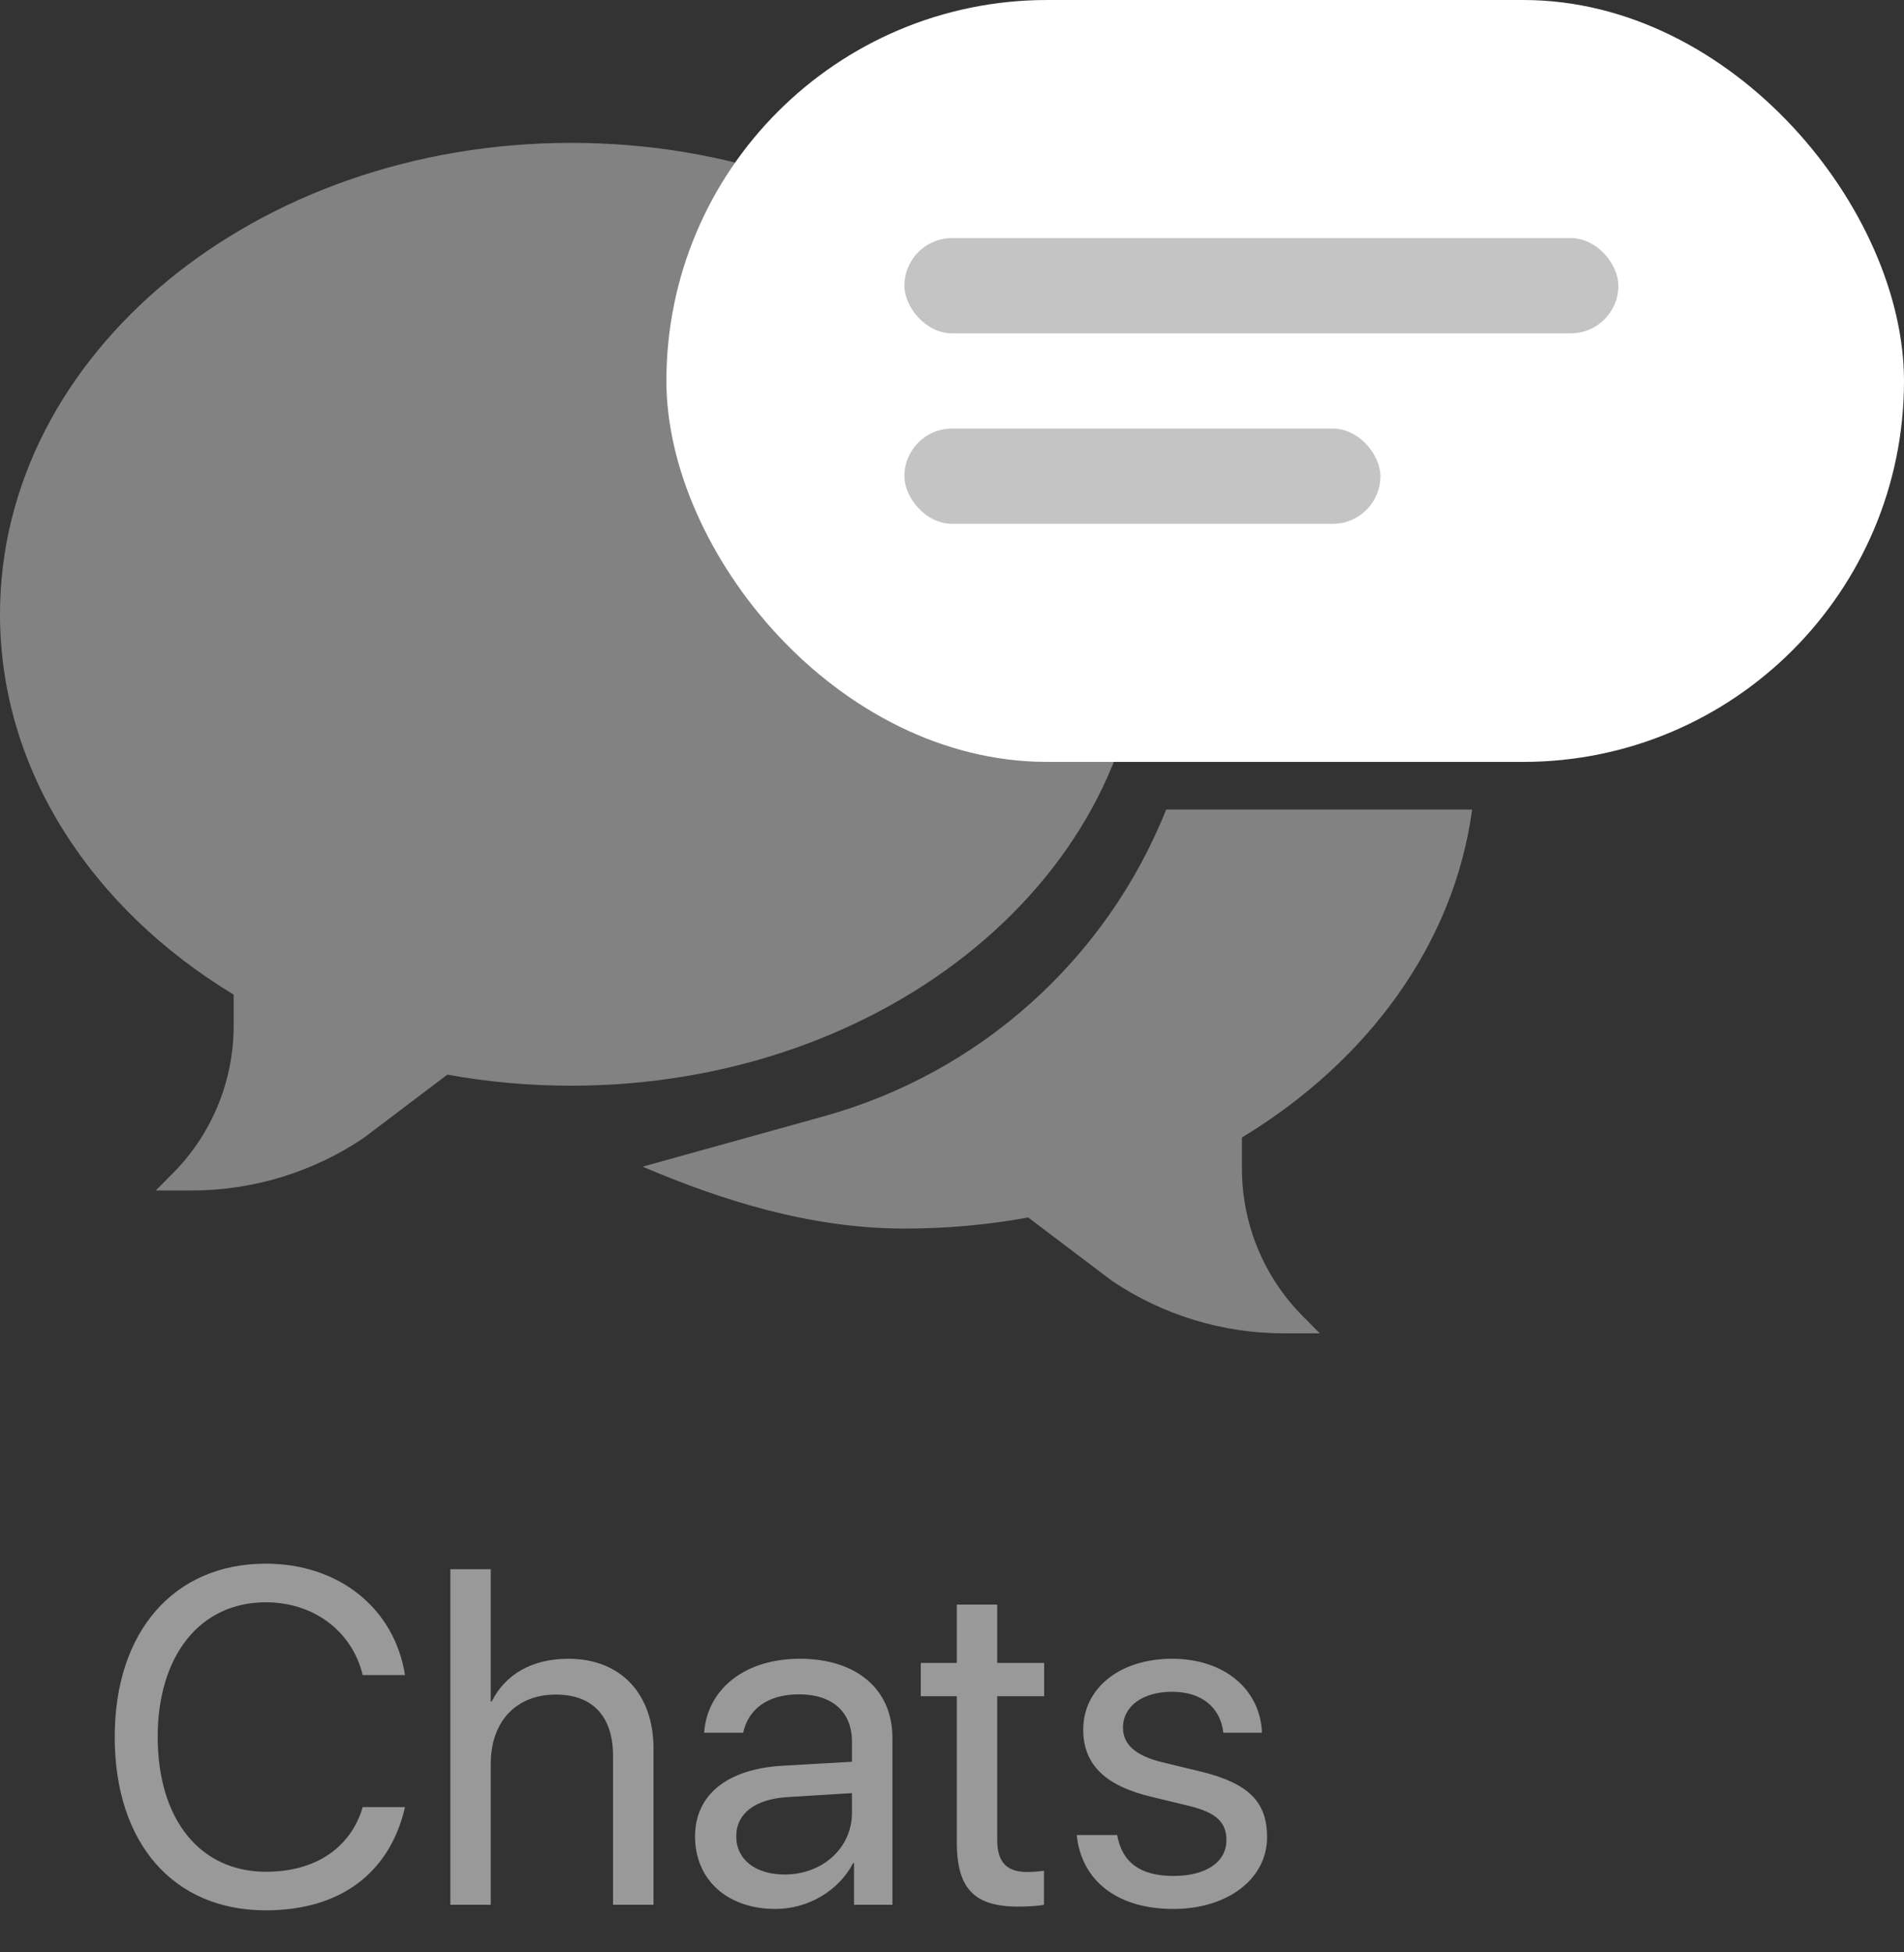 <svg width="40" height="41" viewBox="0 0 40 41" fill="none" xmlns="http://www.w3.org/2000/svg">
<rect x="0" y="0" width="40" height="41" fill="#333333" stroke="none"/>
<path opacity="0.5" d="M5.584 40.117C7.142 40.117 8.187 39.341 8.509 37.949H7.62C7.366 38.809 6.624 39.307 5.589 39.307C4.197 39.307 3.313 38.203 3.313 36.475C3.313 34.761 4.207 33.648 5.584 33.648C6.59 33.648 7.396 34.253 7.62 35.176H8.509C8.284 33.77 7.117 32.837 5.584 32.837C3.655 32.837 2.41 34.263 2.41 36.475C2.41 38.706 3.641 40.117 5.584 40.117ZM9.461 40H10.31V37.041C10.31 36.162 10.833 35.586 11.678 35.586C12.474 35.586 12.879 36.069 12.879 36.875V40H13.729V36.719C13.729 35.586 13.055 34.834 11.941 34.834C11.17 34.834 10.613 35.166 10.33 35.732H10.31V32.954H9.461V40ZM16.292 40.088C16.976 40.088 17.62 39.707 17.923 39.126H17.942V40H18.748V36.489C18.748 35.478 17.996 34.834 16.805 34.834C15.604 34.834 14.852 35.508 14.793 36.387H15.613C15.721 35.889 16.131 35.581 16.785 35.581C17.488 35.581 17.898 35.952 17.898 36.572V36.997L16.443 37.08C15.271 37.148 14.602 37.695 14.602 38.565C14.602 39.477 15.281 40.088 16.292 40.088ZM16.482 39.365C15.872 39.365 15.467 39.048 15.467 38.565C15.467 38.086 15.857 37.783 16.541 37.739L17.898 37.656V38.071C17.898 38.804 17.283 39.365 16.482 39.365ZM20.101 33.696V34.922H19.344V35.62H20.101V38.682C20.101 39.658 20.462 40.039 21.395 40.039C21.595 40.039 21.829 40.024 21.932 40V39.287C21.873 39.297 21.678 39.312 21.58 39.312C21.145 39.312 20.95 39.102 20.95 38.638V35.62H21.936V34.922H20.95V33.696H20.101ZM22.757 36.323C22.757 37.056 23.221 37.5 24.178 37.73L24.983 37.925C25.564 38.066 25.765 38.276 25.765 38.643C25.765 39.102 25.34 39.395 24.651 39.395C23.963 39.395 23.572 39.116 23.47 38.535H22.62C22.718 39.487 23.46 40.088 24.651 40.088C25.784 40.088 26.619 39.463 26.619 38.579C26.619 37.852 26.248 37.451 25.223 37.202L24.417 37.007C23.851 36.87 23.592 36.631 23.592 36.279C23.592 35.835 24.002 35.527 24.622 35.527C25.247 35.527 25.638 35.855 25.701 36.387H26.512C26.477 35.488 25.735 34.834 24.622 34.834C23.523 34.834 22.757 35.454 22.757 36.323Z" fill="white"/>
<path fill-rule="evenodd" clip-rule="evenodd" d="M24 12.9C24 18.368 18.627 22.8 12 22.8C11.107 22.8 10.237 22.72 9.399 22.567L7.636 23.9C6.57 24.617 5.314 25 4.028 25H3.273L3.637 24.633C4.115 24.151 4.474 23.565 4.687 22.921C4.834 22.476 4.909 22.012 4.909 21.544V20.887C1.932 19.086 0 16.179 0 12.9C0 7.432 5.373 3 12 3C18.627 3 24 7.432 24 12.9ZM13.5 24.5C15.148 25.202 17.018 25.8 19 25.8C19.893 25.8 20.763 25.72 21.601 25.567L23.364 26.9C24.43 27.617 25.686 28 26.972 28H27.727L27.363 27.633C26.885 27.151 26.526 26.565 26.313 25.921C26.166 25.476 26.091 25.012 26.091 24.544V23.887C28.73 22.29 30.548 19.824 30.927 17H24.5C23.24 20.151 20.581 22.533 17.311 23.441L13.5 24.5Z" fill="#828282"/>
<rect x="14" width="26" height="16" rx="8" fill="white"/>
<rect x="19" y="5" width="15" height="2" rx="1" fill="#C4C4C4"/>
<rect x="19" y="9" width="10" height="2" rx="1" fill="#C4C4C4"/>
</svg>
